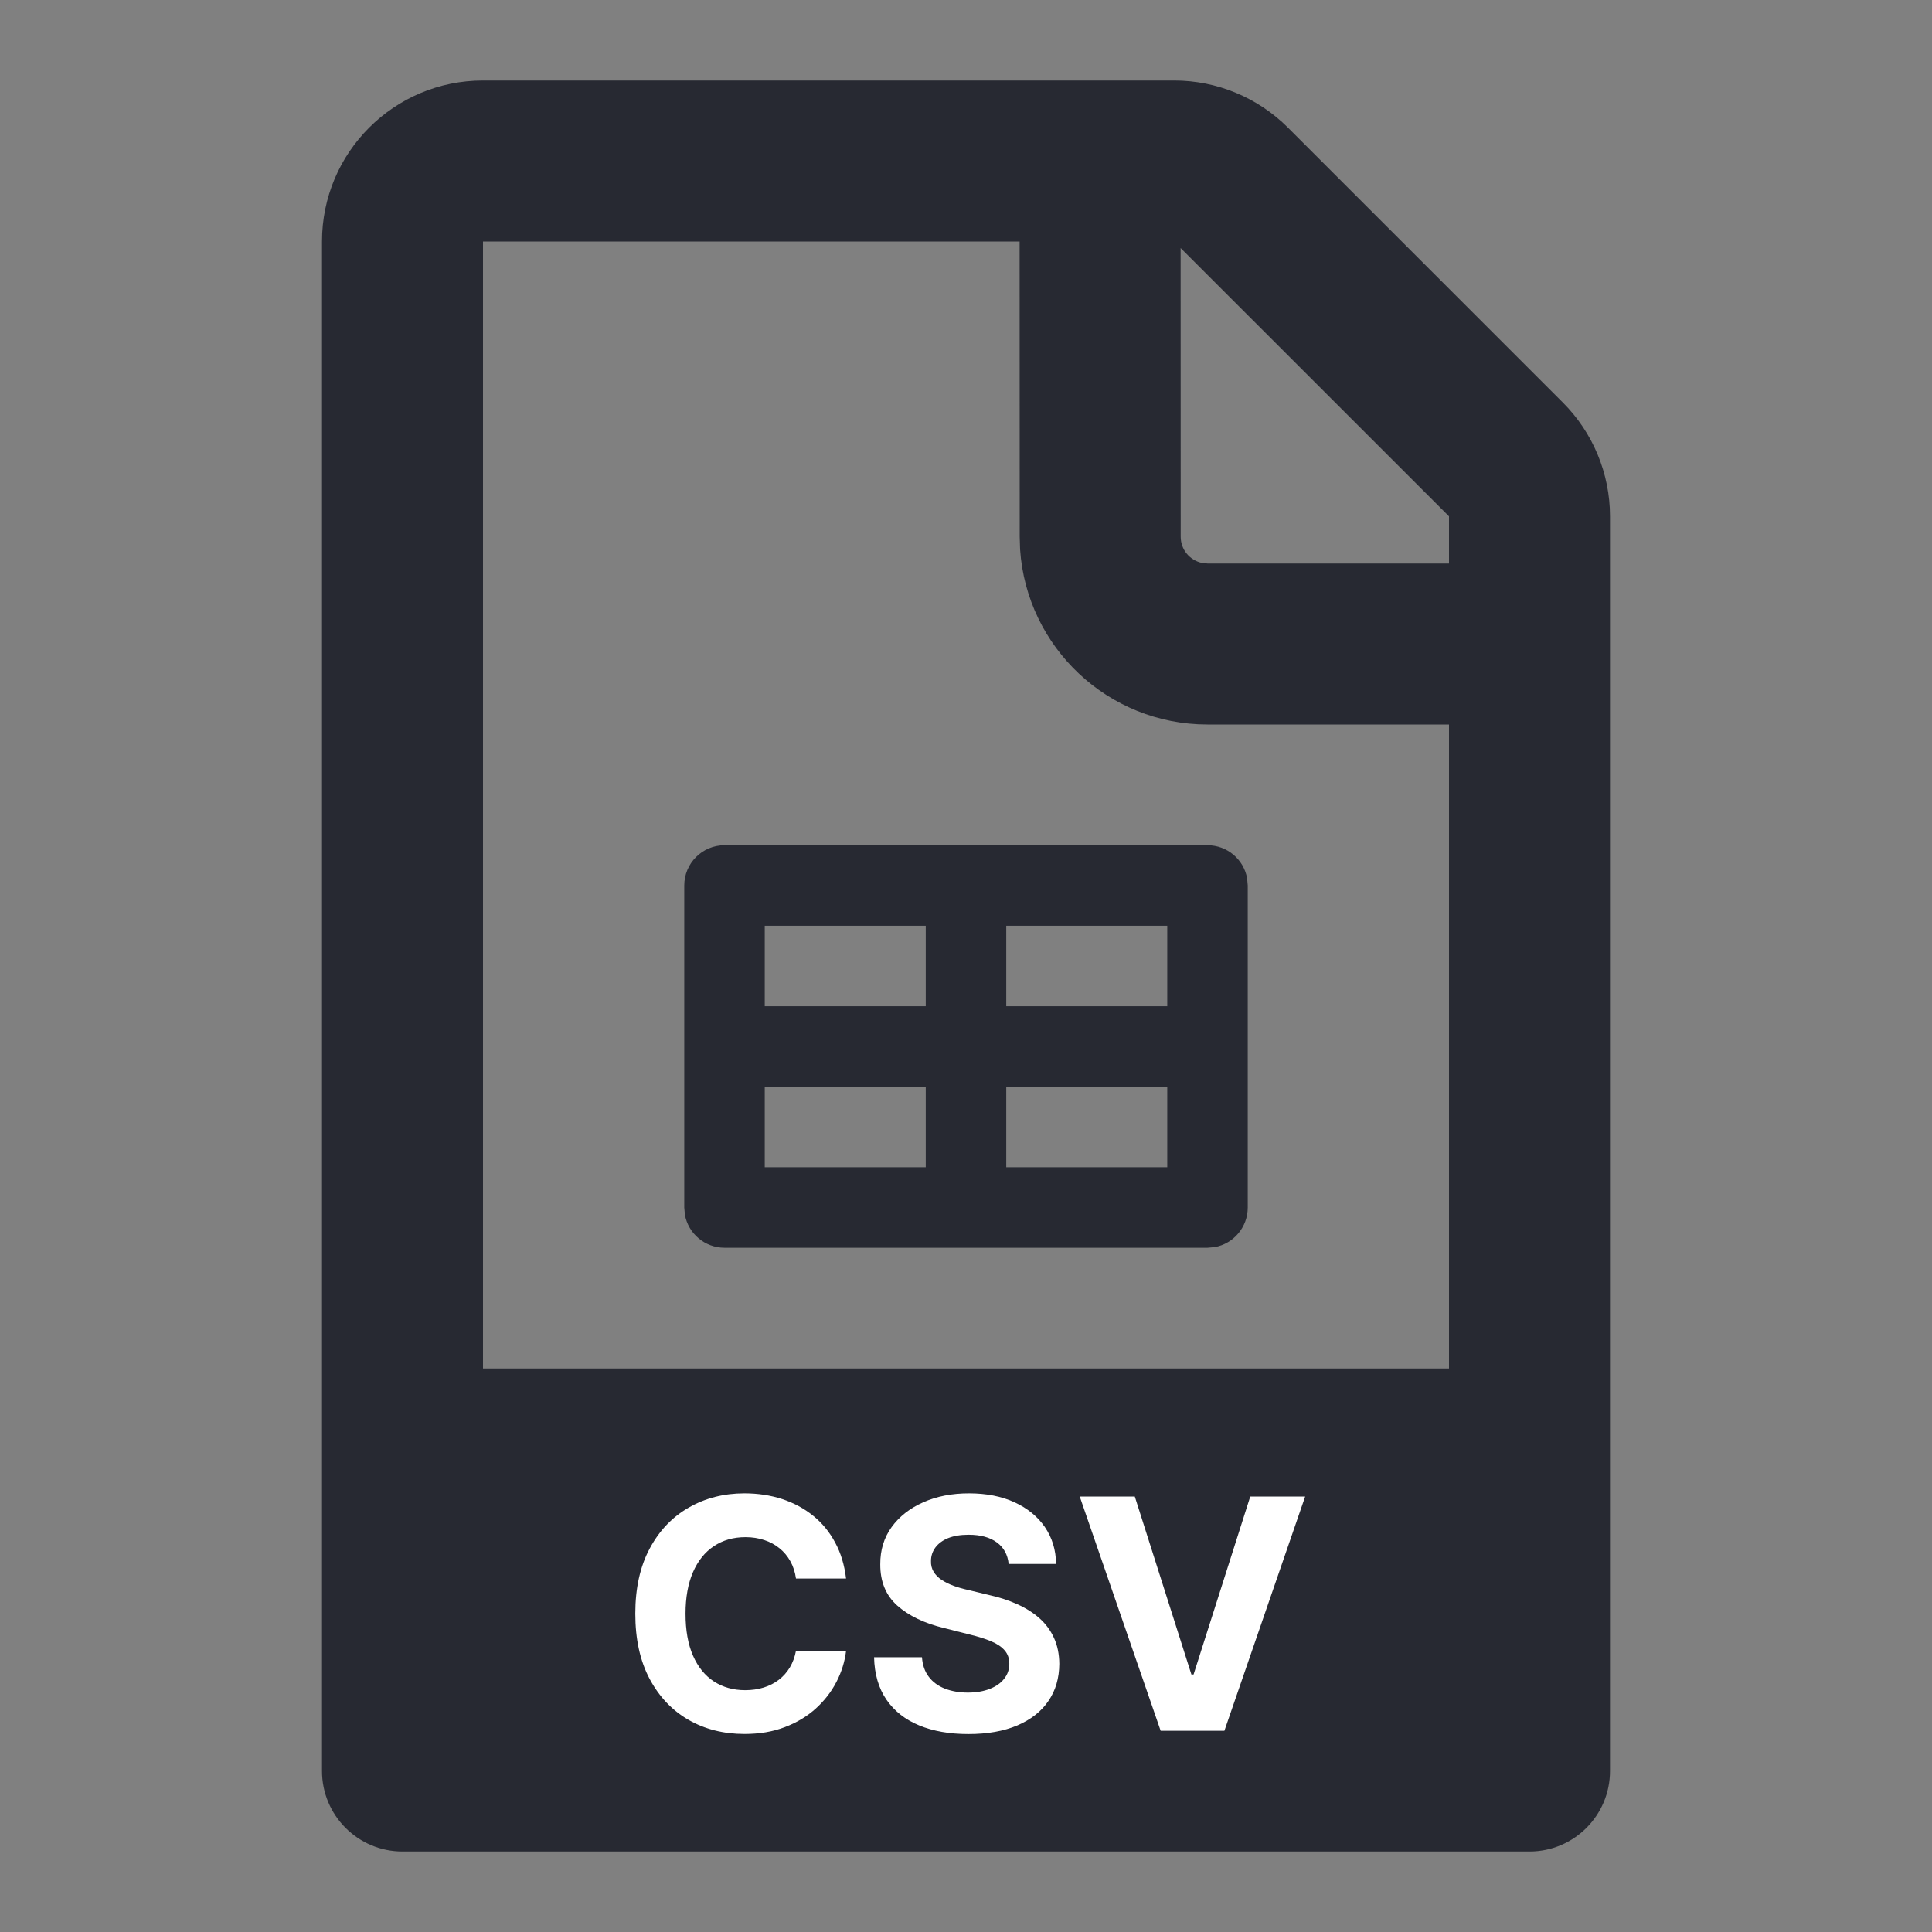 <?xml version="1.0" encoding="UTF-8"?>
<svg width="24px" height="24px" viewBox="0 0 24 24" version="1.1" xmlns="http://www.w3.org/2000/svg" xmlns:xlink="http://www.w3.org/1999/xlink">
    <rect x="0" y="0" width="24" height="24" fill="#808080" stroke="none"/>
    <title>1. Atoms / Icons / Documents / CSV</title>
    <g id="1.-Atoms-/-Icons-/-Documents-/-CSV" stroke="none" stroke-width="1" fill="none" fill-rule="evenodd">
        <path d="M14.586,1 C15.116,1 15.625,1.211 16,1.586 L16,1.586 L19.414,5 C19.789,5.375 20,5.884 20,6.414 L20,6.414 L20,22 C20,22.552 19.552,23 19,23 L5,23 C4.448,23 4,22.552 4,22 L4,3 C4,1.895 4.895,1 6,1 L6,1 Z M12.666,3 L6,3 L6,17 L18,17 L18,9 L15,9 C13.765,9 12.754,8.041 12.672,6.826 L12.667,6.667 L12.666,3 Z M9,15.5 C8.755,15.5 8.55,15.323 8.508,15.09 L8.5,15 L8.5,11 C8.5,10.724 8.724,10.5 9,10.5 L15,10.5 L15,10.5 C15.245,10.5 15.45,10.677 15.492,10.91 L15.5,11 L15.5,15 L15.5,15 C15.5,15.245 15.323,15.45 15.09,15.492 L15,15.5 L15,15.5 L9,15.5 L9,15.5 Z M11.5,13.5 L9.5,13.5 L9.5,14.5 L11.5,14.5 L11.5,13.5 Z M14.5,13.5 L12.5,13.5 L12.5,14.5 L14.5,14.5 L14.5,13.5 Z M11.5,11.5 L9.5,11.5 L9.5,12.5 L11.5,12.5 L11.5,11.5 Z M14.5,11.5 L12.5,11.5 L12.5,12.5 L14.5,12.5 L14.5,11.5 Z M14.666,3.081 L14.667,6.667 C14.667,6.828 14.781,6.962 14.933,6.993 L15,7 L18,7 L18,6.414 L14.666,3.081 Z" id="Combined-Shape" fill="#272932"></path>
        <path d="M9.247,21.54 C9.434,21.54 9.601,21.512 9.749,21.455 C9.898,21.399 10.025,21.322 10.133,21.225 C10.24,21.128 10.326,21.018 10.39,20.894 C10.454,20.771 10.494,20.642 10.51,20.509 L10.51,20.509 L9.888,20.506 C9.874,20.583 9.848,20.652 9.812,20.713 C9.775,20.774 9.73,20.825 9.675,20.867 C9.62,20.909 9.557,20.941 9.487,20.963 C9.416,20.985 9.34,20.996 9.257,20.996 C9.11,20.996 8.981,20.96 8.869,20.888 C8.758,20.816 8.671,20.709 8.609,20.568 C8.547,20.427 8.516,20.253 8.516,20.045 C8.516,19.844 8.547,19.672 8.608,19.531 C8.67,19.389 8.756,19.281 8.868,19.207 C8.98,19.132 9.111,19.095 9.261,19.095 C9.345,19.095 9.422,19.107 9.494,19.131 C9.565,19.154 9.628,19.188 9.683,19.233 C9.738,19.277 9.783,19.331 9.818,19.394 C9.853,19.457 9.877,19.529 9.888,19.609 L9.888,19.609 L10.51,19.609 C10.49,19.441 10.445,19.291 10.374,19.161 C10.304,19.03 10.213,18.919 10.101,18.829 C9.989,18.738 9.861,18.67 9.717,18.622 C9.572,18.575 9.416,18.551 9.247,18.551 C8.992,18.551 8.761,18.61 8.557,18.727 C8.352,18.844 8.19,19.013 8.071,19.236 C7.952,19.458 7.892,19.728 7.892,20.045 C7.892,20.362 7.951,20.631 8.069,20.854 C8.187,21.076 8.348,21.246 8.552,21.364 C8.756,21.481 8.988,21.54 9.247,21.54 Z M12.03,21.541 C12.267,21.541 12.469,21.505 12.637,21.434 C12.805,21.362 12.934,21.262 13.023,21.131 C13.113,21.001 13.158,20.847 13.159,20.669 C13.158,20.548 13.136,20.44 13.093,20.347 C13.05,20.253 12.99,20.171 12.912,20.102 C12.834,20.033 12.742,19.975 12.636,19.928 C12.53,19.88 12.414,19.842 12.287,19.814 L12.287,19.814 L12.026,19.751 C11.962,19.737 11.902,19.72 11.847,19.7 C11.791,19.679 11.742,19.655 11.699,19.627 C11.656,19.599 11.623,19.566 11.599,19.527 C11.575,19.488 11.563,19.443 11.565,19.391 C11.565,19.328 11.584,19.272 11.62,19.223 C11.657,19.174 11.709,19.135 11.778,19.107 C11.848,19.079 11.932,19.065 12.033,19.065 C12.18,19.065 12.297,19.097 12.384,19.161 C12.47,19.224 12.518,19.313 12.53,19.428 L12.53,19.428 L13.119,19.428 C13.117,19.254 13.07,19.102 12.98,18.97 C12.89,18.839 12.764,18.736 12.603,18.662 C12.442,18.588 12.253,18.551 12.037,18.551 C11.825,18.551 11.635,18.588 11.469,18.662 C11.302,18.736 11.171,18.839 11.076,18.97 C10.981,19.102 10.934,19.256 10.935,19.432 C10.934,19.647 11.004,19.818 11.146,19.945 C11.288,20.071 11.482,20.165 11.727,20.224 L11.727,20.224 L12.044,20.304 C12.15,20.33 12.24,20.358 12.313,20.389 C12.387,20.42 12.443,20.458 12.481,20.503 C12.519,20.547 12.538,20.602 12.538,20.668 C12.538,20.738 12.517,20.8 12.474,20.854 C12.432,20.908 12.372,20.95 12.295,20.98 C12.218,21.01 12.127,21.026 12.023,21.026 C11.917,21.026 11.822,21.009 11.738,20.977 C11.654,20.944 11.587,20.895 11.538,20.83 C11.488,20.765 11.46,20.684 11.453,20.587 L11.453,20.587 L10.858,20.587 C10.863,20.796 10.914,20.971 11.011,21.113 C11.108,21.254 11.243,21.361 11.417,21.433 C11.591,21.505 11.795,21.541 12.03,21.541 Z M15.21,21.5 L16.213,18.591 L15.531,18.591 L14.827,20.801 L14.8,20.801 L14.097,18.591 L13.413,18.591 L14.418,21.5 L15.21,21.5 Z" id="CSV" fill="#FFFFFF" fill-rule="nonzero"></path>
    </g>
</svg>